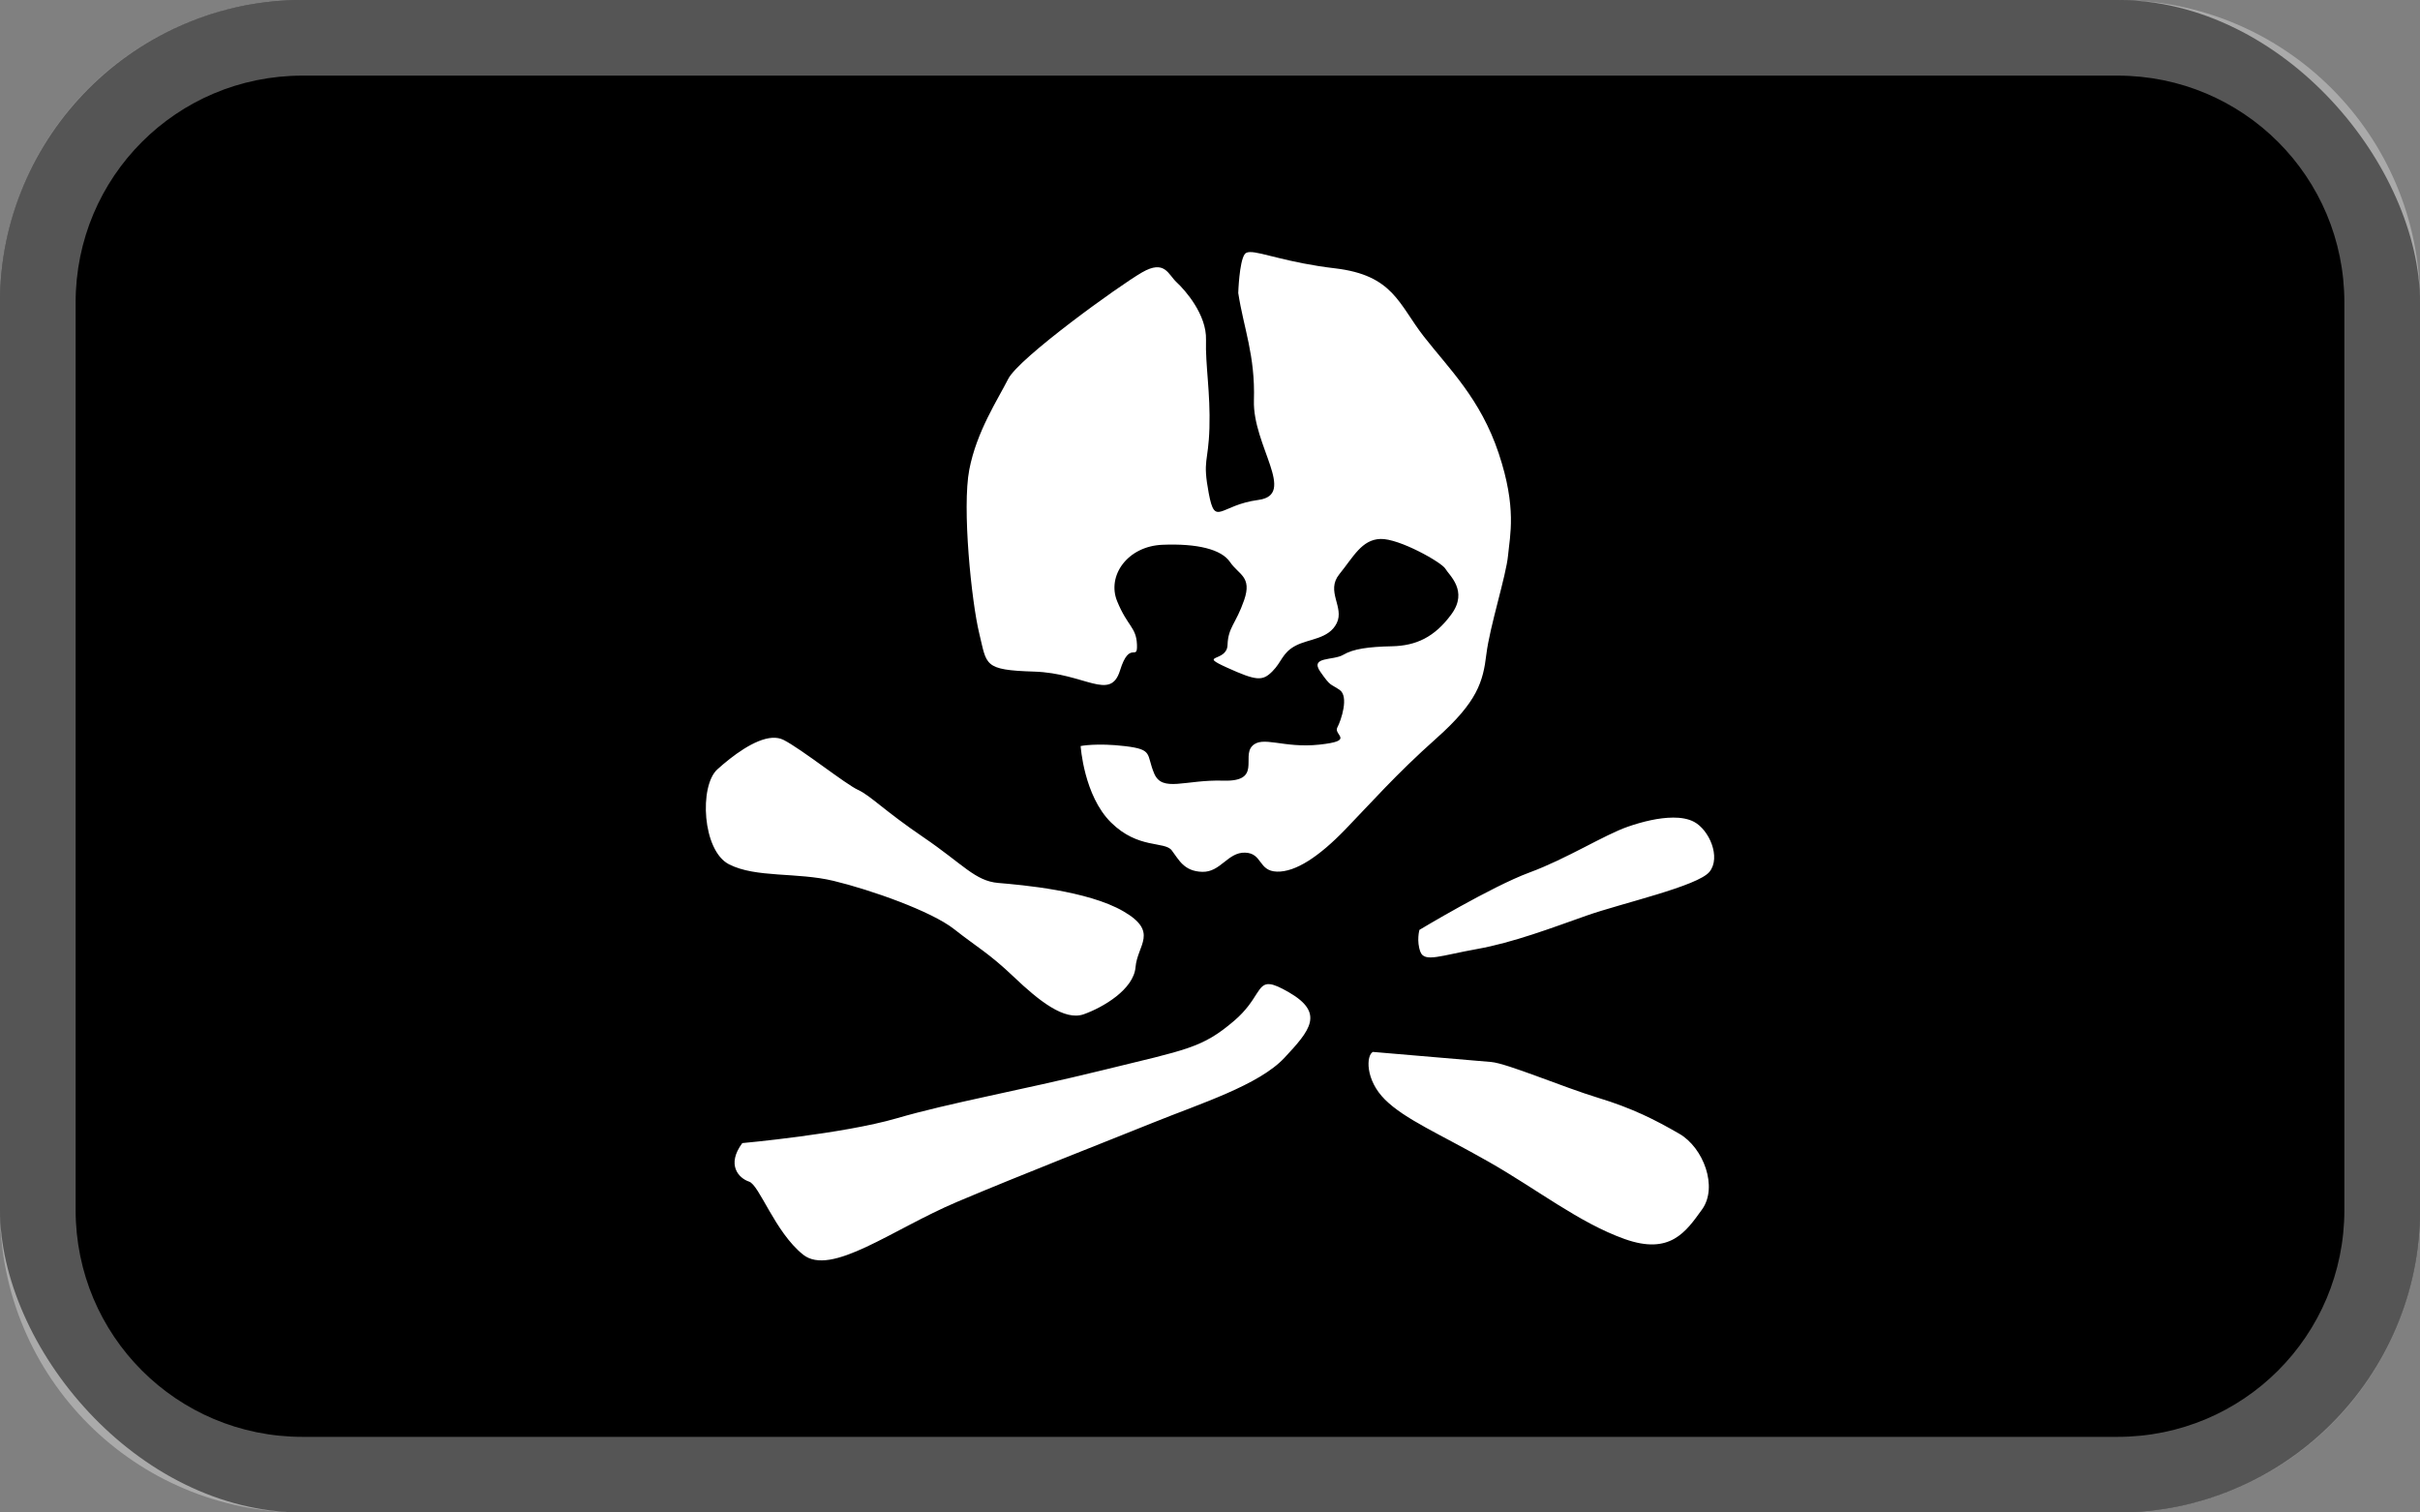 <?xml version="1.0" encoding="UTF-8" standalone="no"?>
<svg
		width="256px"
		height="160px"
		viewBox="0 0 128 80"
		version="1.1"
		xmlns="http://www.w3.org/2000/svg">
	<rect x="0" y="0" width="128" height="80" fill="#808080" stroke="none"/>
	<defs>
		<clipPath
				id="clipPath1962">
			<rect
					style="fill:#ffffff;fill-opacity:1;fill-rule:nonzero;stroke:none;stroke-width:0.292;stroke-linecap:round;stroke-linejoin:round;stroke-miterlimit:4;stroke-dasharray:none;stroke-dashoffset:0;stroke-opacity:1;paint-order:normal"
					id="rect1964"
					width="128"
					height="80"
					x="130.667"
					y="247.616"
					rx="16"
					ry="16"/>
		</clipPath>
	</defs>
	<g
			id="layer1"
			transform="translate(0,-217)">
		<g
				id="g679"
				transform="translate(-130.667,-30.616)"
				clip-path="url(#clipPath1962)">
			<rect
					y="247.616"
					x="128"
					height="80"
					width="133.333"
					id="rect5789"
					style="fill:#000000;fill-opacity:1;fill-rule:nonzero;stroke:none;stroke-width:3.133;stroke-linecap:square;stroke-linejoin:miter;stroke-miterlimit:4;stroke-dasharray:none;stroke-opacity:1;paint-order:fill markers stroke"/>
			<path
					style="fill:#ffffff;stroke:none;stroke-width:0.159"
					d="m 196.787,260.949 c -0.137,0.002 -0.231,0.036 -0.285,0.112 -0.29,0.405 -0.341,2.052 -0.341,2.052 0.287,1.872 0.902,3.289 0.829,5.682 -0.073,2.393 2.284,4.995 0.235,5.264 -2.049,0.269 -2.283,1.46 -2.623,-0.347 -0.34,-1.807 -0.021,-1.598 0.035,-3.459 0.057,-1.862 -0.221,-3.334 -0.181,-4.664 0.04,-1.33 -1.106,-2.63 -1.555,-3.043 -0.448,-0.413 -0.622,-1.217 -1.827,-0.523 -1.206,0.695 -6.516,4.522 -7.08,5.635 -0.564,1.114 -1.667,2.775 -2.058,4.794 -0.391,2.018 0.116,6.99 0.526,8.667 0.41,1.676 0.204,1.936 2.901,2.02 2.696,0.084 4.033,1.59 4.544,-0.058 0.511,-1.648 0.935,-0.437 0.897,-1.369 -0.037,-0.932 -0.496,-0.947 -1.048,-2.295 -0.553,-1.348 0.548,-2.91 2.394,-2.986 1.846,-0.076 3.123,0.24 3.578,0.915 0.455,0.674 1.177,0.763 0.744,2.014 -0.433,1.251 -0.848,1.437 -0.877,2.368 -0.028,0.93 -1.61,0.482 -0.037,1.196 1.573,0.714 1.886,0.724 2.403,0.208 0.517,-0.516 0.518,-0.982 1.227,-1.36 0.71,-0.377 1.761,-0.344 2.182,-1.196 0.421,-0.852 -0.599,-1.682 0.14,-2.591 0.739,-0.909 1.18,-1.827 2.168,-1.862 0.988,-0.036 3.253,1.243 3.44,1.577 0.188,0.333 1.224,1.164 0.322,2.4 -0.902,1.236 -1.894,1.671 -3.145,1.699 -1.251,0.027 -2.045,0.136 -2.581,0.452 -0.537,0.316 -1.78,0.078 -1.213,0.894 0.568,0.816 0.525,0.619 1.024,0.963 0.499,0.345 0.083,1.6 -0.126,1.992 -0.21,0.393 0.967,0.696 -0.949,0.902 -1.915,0.207 -3.013,-0.502 -3.558,0.081 -0.544,0.583 0.506,1.887 -1.518,1.824 -2.024,-0.063 -3.231,0.639 -3.66,-0.38 -0.43,-1.019 -0.027,-1.265 -1.536,-1.445 -1.508,-0.18 -2.353,-0.006 -2.353,-0.006 1e-4,0.002 0.168,2.62 1.605,4.042 1.438,1.422 2.834,0.979 3.214,1.477 0.38,0.498 0.64,1.105 1.611,1.135 0.972,0.03 1.349,-1.043 2.269,-1.015 0.921,0.029 0.694,0.974 1.681,1.004 0.986,0.031 2.229,-0.796 3.605,-2.217 1.377,-1.421 2.672,-2.911 4.838,-4.84 2.166,-1.929 2.461,-2.984 2.637,-4.442 0.176,-1.459 1.048,-4.16 1.146,-5.221 0.098,-1.062 0.472,-2.514 -0.494,-5.405 -0.965,-2.891 -2.629,-4.474 -3.959,-6.179 -1.33,-1.705 -1.613,-3.244 -4.696,-3.606 -2.505,-0.294 -3.905,-0.871 -4.497,-0.86 z m -25.271,25.691 c -0.93,0.056 -2.123,0.962 -2.906,1.67 -0.965,0.872 -0.804,4.301 0.622,5.025 1.426,0.724 3.583,0.406 5.526,0.873 1.943,0.467 5.169,1.6 6.377,2.555 1.209,0.955 1.828,1.259 3.159,2.527 1.331,1.269 2.679,2.337 3.7,1.972 1.021,-0.364 2.637,-1.313 2.735,-2.493 0.098,-1.18 1.245,-1.858 -0.646,-2.953 -1.891,-1.096 -5.384,-1.393 -6.614,-1.498 -1.23,-0.105 -1.85,-0.981 -3.96,-2.417 -2.11,-1.436 -2.79,-2.196 -3.458,-2.505 -0.668,-0.307 -2.991,-2.163 -3.942,-2.645 -0.178,-0.09 -0.379,-0.123 -0.593,-0.11 z m 47.626,4.222 c -0.723,0.004 -1.573,0.202 -2.371,0.48 -1.278,0.446 -3.219,1.691 -5.216,2.427 -1.997,0.737 -5.811,3.031 -5.811,3.031 0,0 -0.165,0.591 0.052,1.163 0.217,0.573 1.076,0.192 2.991,-0.149 1.914,-0.341 3.965,-1.122 5.806,-1.772 1.841,-0.649 5.887,-1.554 6.497,-2.318 0.609,-0.764 -0.015,-2.212 -0.823,-2.64 -0.303,-0.16 -0.691,-0.227 -1.124,-0.224 z m -21.3,8.811 c -0.681,-0.077 -0.608,0.832 -1.887,1.927 -1.706,1.46 -2.504,1.526 -6.953,2.618 -4.449,1.093 -8.067,1.721 -10.909,2.549 -2.842,0.828 -8.164,1.311 -8.164,1.311 -0.855,1.148 -0.189,1.857 0.358,2.037 0.547,0.181 1.363,2.658 2.848,3.855 1.485,1.197 4.733,-1.336 8.155,-2.783 3.422,-1.448 7.926,-3.204 10.386,-4.198 2.46,-0.995 5.578,-1.975 6.929,-3.423 1.351,-1.448 2.136,-2.36 0.247,-3.457 -0.472,-0.274 -0.783,-0.41 -1.01,-0.436 z m 5.446,3.58 c -0.361,0.171 -0.421,1.476 0.633,2.522 1.053,1.047 2.874,1.806 5.478,3.287 2.604,1.481 4.79,3.229 7.197,4.089 2.408,0.86 3.243,-0.378 4.097,-1.564 0.855,-1.186 0.074,-3.267 -1.203,-4.003 -1.278,-0.737 -2.467,-1.346 -4.305,-1.905 -1.838,-0.559 -4.807,-1.82 -5.644,-1.891 -0.837,-0.071 -6.254,-0.533 -6.254,-0.533 z"
					id="path4183"/>
		</g>
		<path
				style="fill:#ffffff;fill-opacity:0.333;fill-rule:nonzero;stroke:none;stroke-width:1.75;stroke-linecap:round;stroke-linejoin:round;stroke-miterlimit:4;stroke-dasharray:none;stroke-dashoffset:0;stroke-opacity:1;paint-order:normal"
				d="m 16,217 c -8.864,0 -16,7.136 -16,16 v 48 C 3.1439632e-5,289.864 7.136,297 16,297 h 96 c 8.864,0 16,-7.136 16,-16 v -48 c 0,-8.864 -7.136,-16 -16,-16 z m 0,4 h 96 c 6.648,0 12,5.352 12,12 v 48 c 0,6.648 -5.352,12 -12,12 H 16 c -6.648,0 -12,-5.352 -12,-12 v -48 c 0,-6.648 5.352,-12 12,-12 z"
				id="rect815-8"/>
	</g>
</svg>
